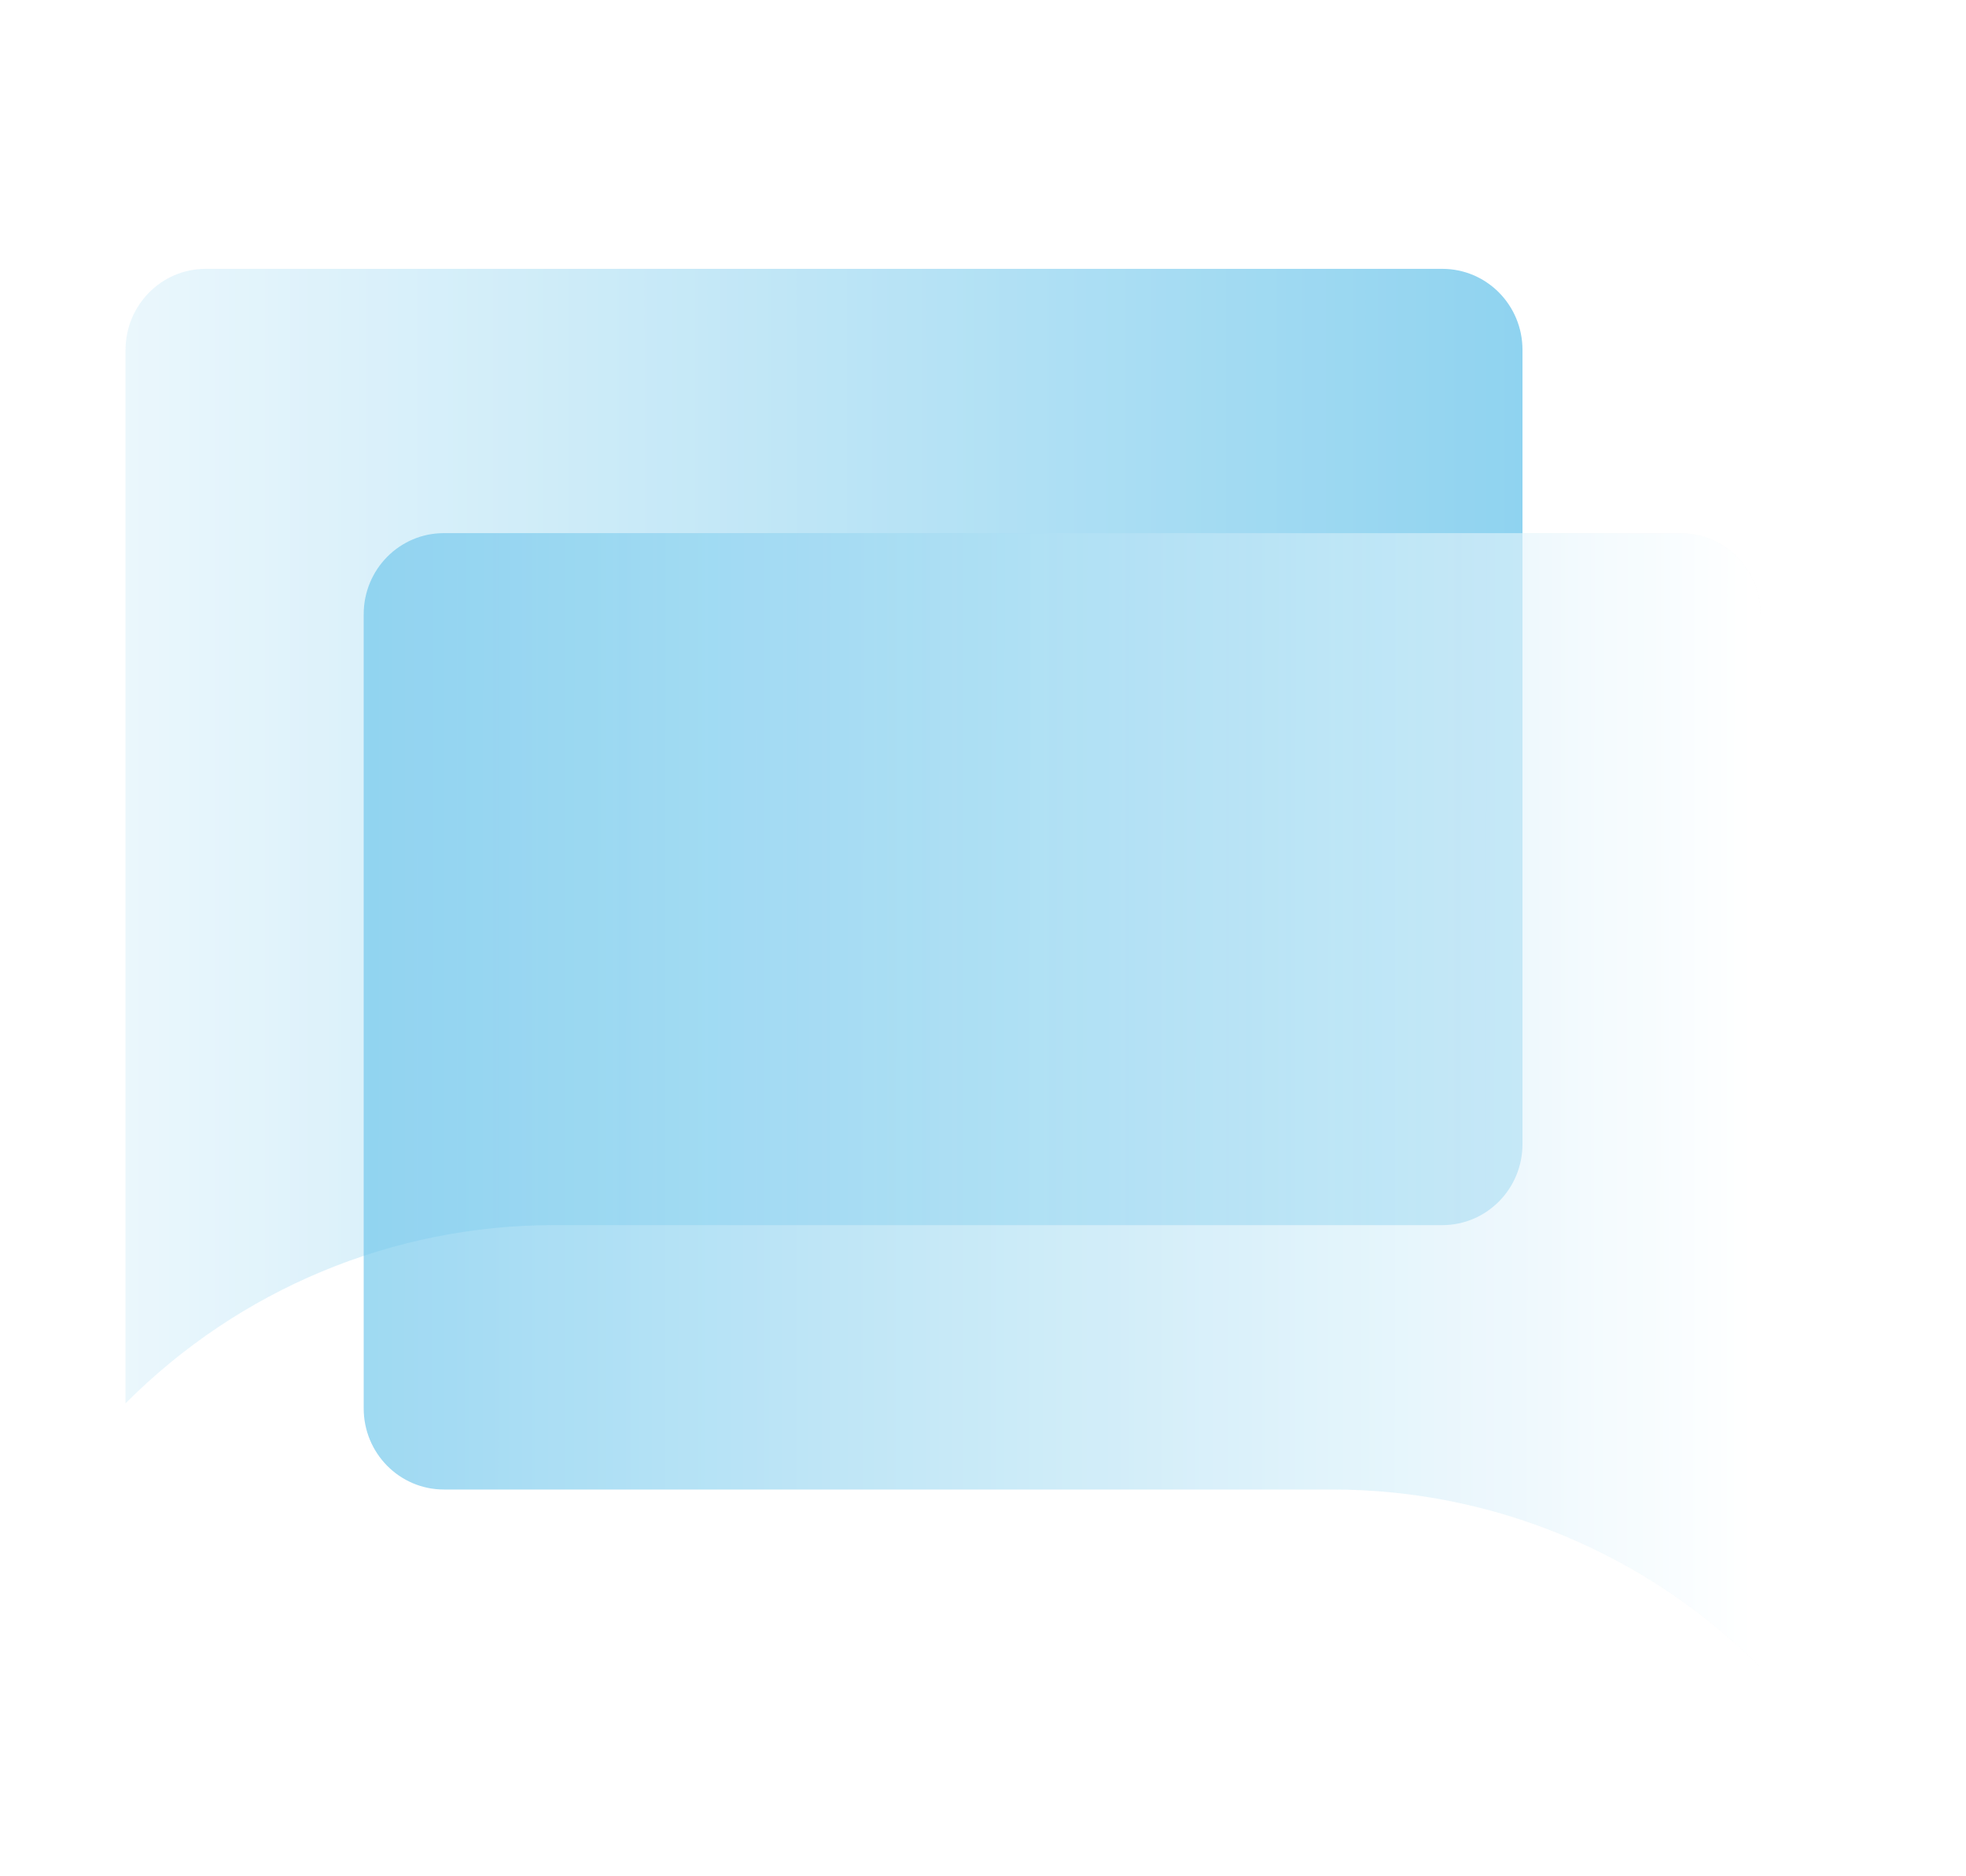 <svg width="22" height="21" viewBox="0 0 22 21" fill="none" xmlns="http://www.w3.org/2000/svg">
<g clip-path="url(#clip0_489_1339)">
<g opacity="0.65" filter="url(#filter0_bd_489_1339)">
<path d="M16.14 3.009H2.302C1.806 3.009 1.405 3.415 1.405 3.916V15.707C2.678 14.429 4.399 13.712 6.194 13.712H16.14C16.636 13.712 17.037 13.306 17.037 12.805V3.916C17.037 3.415 16.636 3.009 16.14 3.009Z" fill="url(#paint0_linear_489_1339)" fill-opacity="0.8"/>
</g>
<g opacity="0.9" filter="url(#filter1_bd_489_1339)">
<path d="M4.967 5.967H18.806C19.301 5.967 19.702 6.373 19.702 6.874V18.667C18.429 17.388 16.708 16.671 14.913 16.671H4.967C4.471 16.671 4.07 16.265 4.07 15.764V6.874C4.07 6.373 4.471 5.967 4.967 5.967Z" fill="url(#paint1_linear_489_1339)" fill-opacity="0.7"/>
</g>
</g>
<defs>
<filter id="filter0_bd_489_1339" x="-3.595" y="-1.991" width="25.632" height="22.699" filterUnits="userSpaceOnUse" color-interpolation-filters="sRGB">
<feFlood flood-opacity="0" result="BackgroundImageFix"/>
<feGaussianBlur in="BackgroundImage" stdDeviation="2.5"/>
<feComposite in2="SourceAlpha" operator="in" result="effect1_backgroundBlur_489_1339"/>
<feColorMatrix in="SourceAlpha" type="matrix" values="0 0 0 0 0 0 0 0 0 0 0 0 0 0 0 0 0 0 127 0" result="hardAlpha"/>
<feOffset/>
<feGaussianBlur stdDeviation="0.75"/>
<feColorMatrix type="matrix" values="0 0 0 0 0.161 0 0 0 0 0.671 0 0 0 0 0.886 0 0 0 0.75 0"/>
<feBlend mode="normal" in2="effect1_backgroundBlur_489_1339" result="effect2_dropShadow_489_1339"/>
<feBlend mode="normal" in="SourceGraphic" in2="effect2_dropShadow_489_1339" result="shape"/>
</filter>
<filter id="filter1_bd_489_1339" x="0.07" y="1.967" width="23.632" height="20.7" filterUnits="userSpaceOnUse" color-interpolation-filters="sRGB">
<feFlood flood-opacity="0" result="BackgroundImageFix"/>
<feGaussianBlur in="BackgroundImage" stdDeviation="2"/>
<feComposite in2="SourceAlpha" operator="in" result="effect1_backgroundBlur_489_1339"/>
<feColorMatrix in="SourceAlpha" type="matrix" values="0 0 0 0 0 0 0 0 0 0 0 0 0 0 0 0 0 0 127 0" result="hardAlpha"/>
<feOffset/>
<feGaussianBlur stdDeviation="0.75"/>
<feColorMatrix type="matrix" values="0 0 0 0 0.161 0 0 0 0 0.671 0 0 0 0 0.886 0 0 0 0.75 0"/>
<feBlend mode="normal" in2="effect1_backgroundBlur_489_1339" result="effect2_dropShadow_489_1339"/>
<feBlend mode="normal" in="SourceGraphic" in2="effect2_dropShadow_489_1339" result="shape"/>
</filter>
<linearGradient id="paint0_linear_489_1339" x1="1.405" y1="9.358" x2="17.037" y2="9.358" gradientUnits="userSpaceOnUse">
<stop stop-color="#D8F0FA"/>
<stop offset="1" stop-color="#29ABE2"/>
</linearGradient>
<linearGradient id="paint1_linear_489_1339" x1="19.701" y1="12.316" x2="-2.157" y2="12.3" gradientUnits="userSpaceOnUse">
<stop stop-color="white"/>
<stop offset="1" stop-color="#29ABE2"/>
</linearGradient>
<clipPath id="clip0_489_1339">
<rect width="22" height="21" fill="white"/>
</clipPath>
</defs>
</svg>

